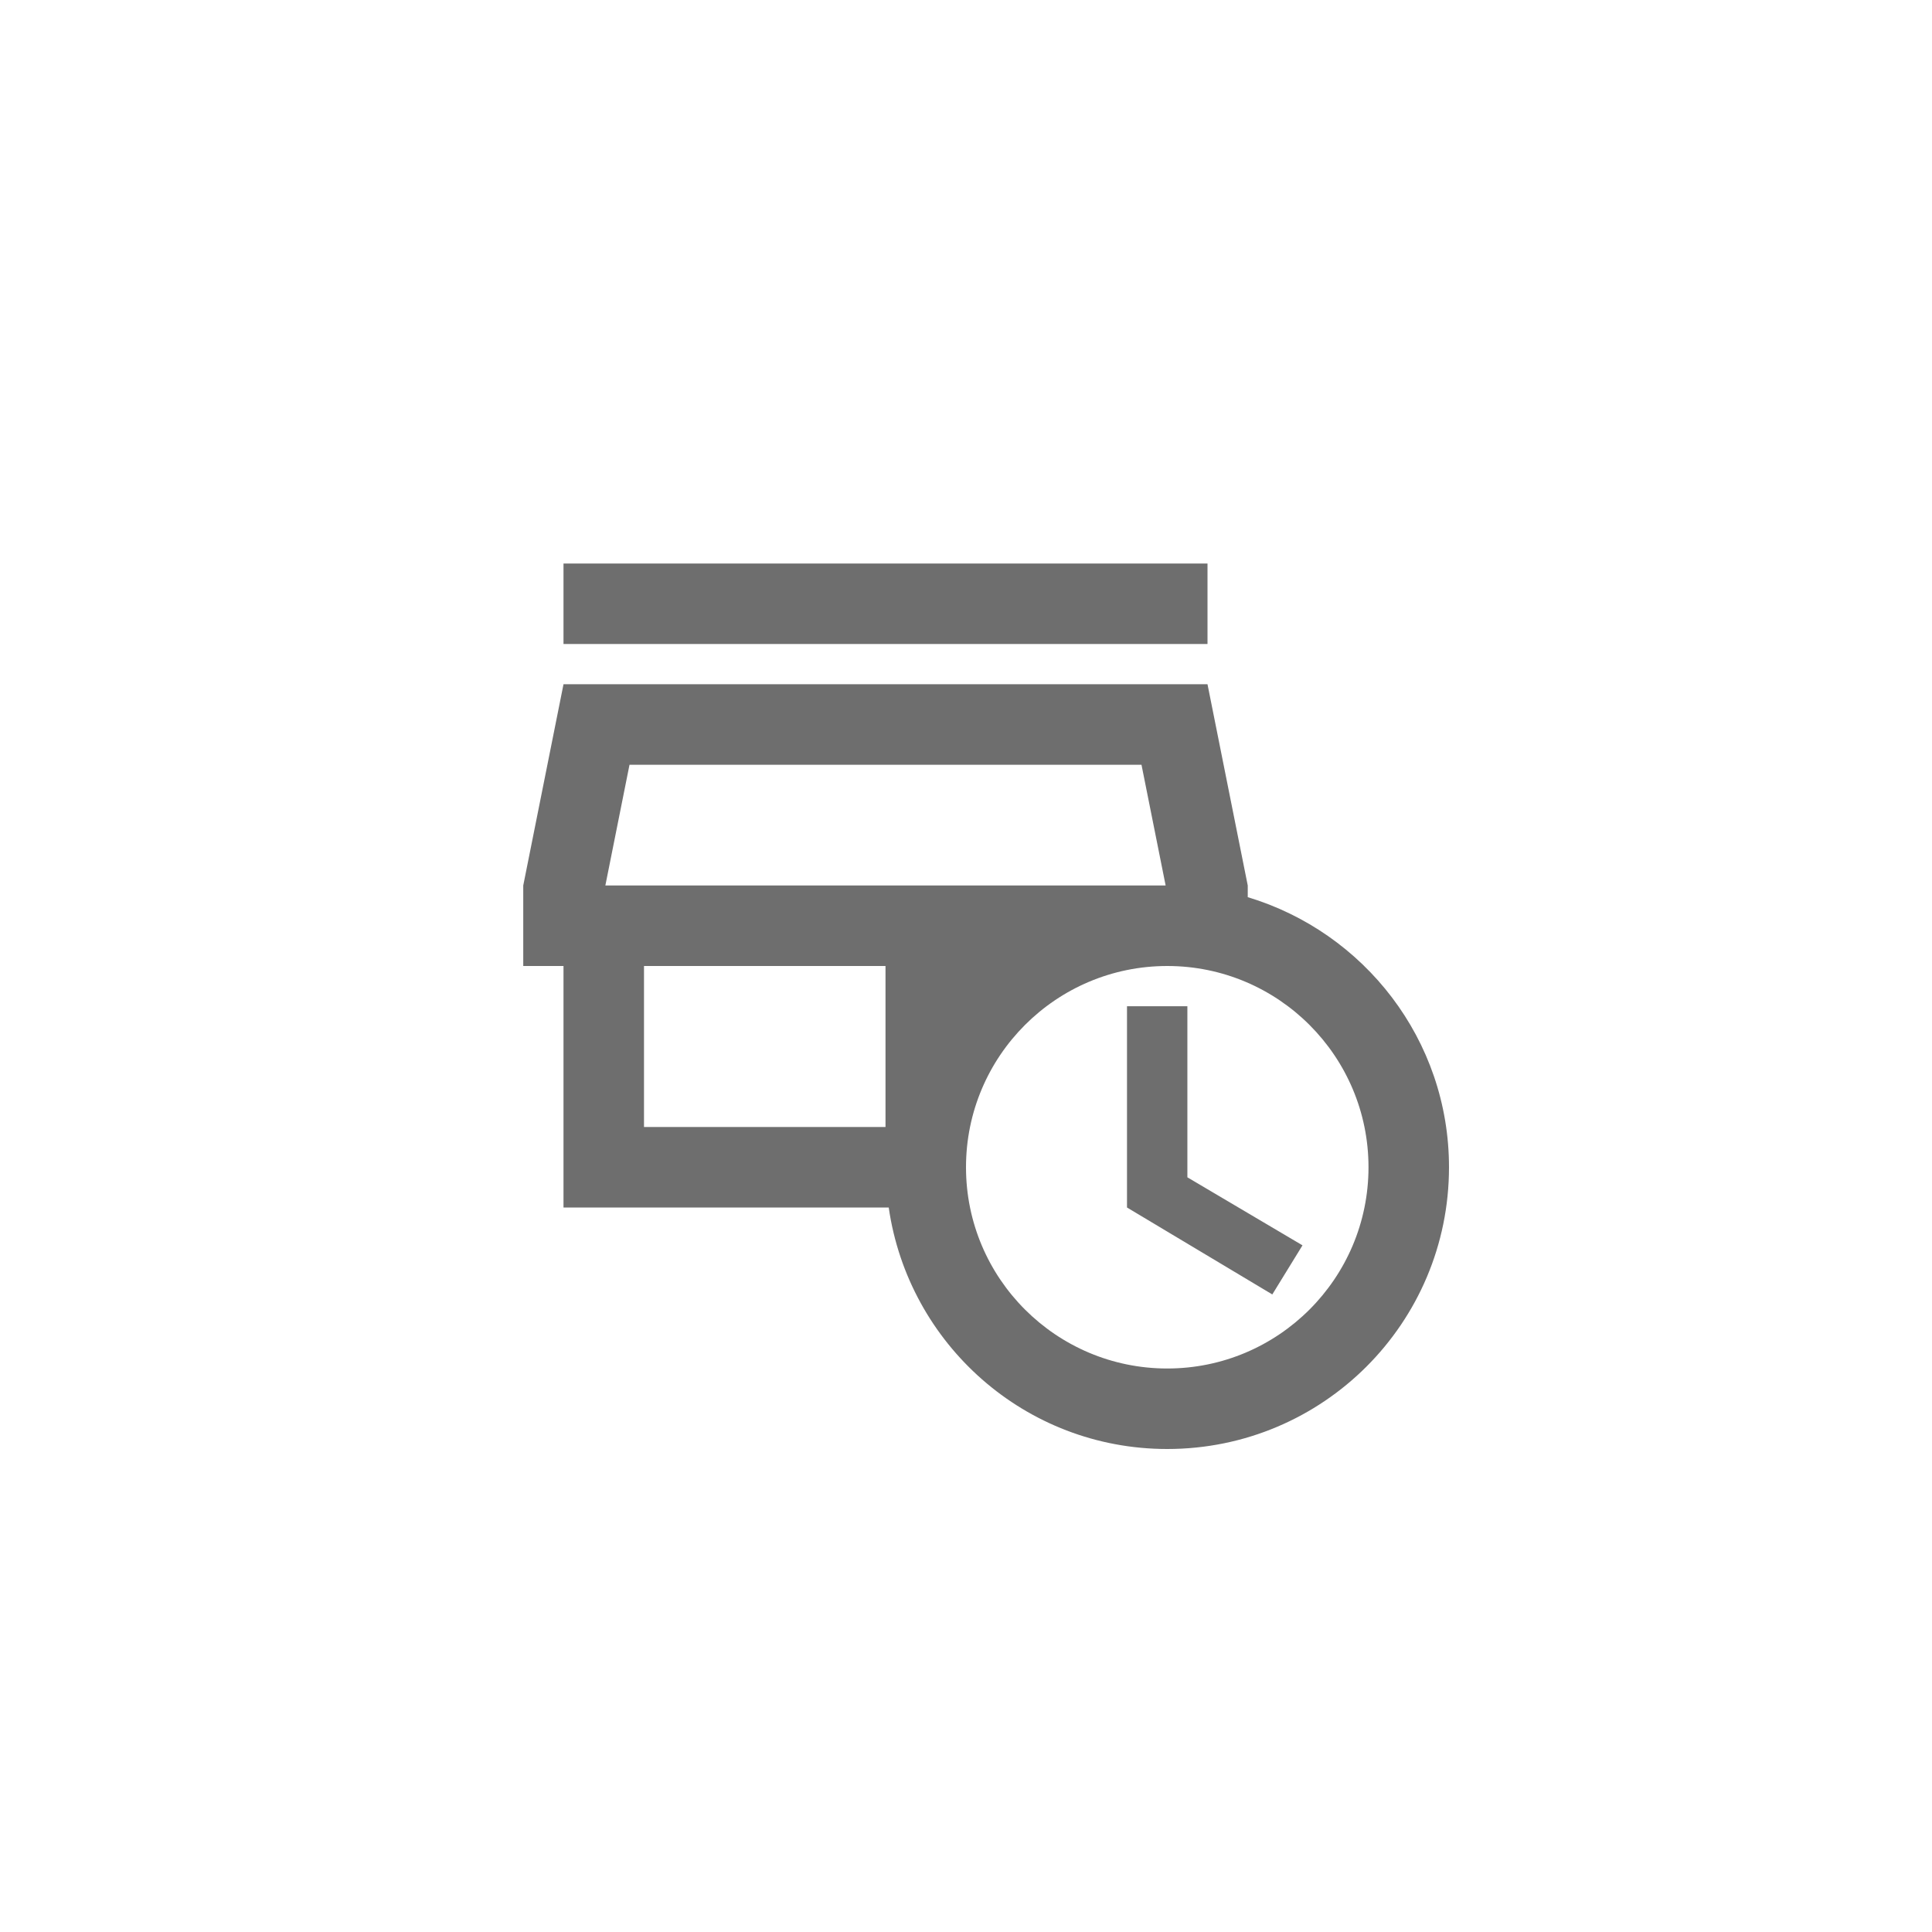 <svg xmlns="http://www.w3.org/2000/svg" viewBox="0 0 24 24" fill="#6e6e6e"><path transform="scale(0.5) translate(12 12)" d="M18 4H2V2H18V4M17.5 13H16V18L19.61 20.16L20.36 18.94L17.5 17.25V13M24 17C24 20.87 20.87 24 17 24C13.47 24 10.57 21.39 10.08 18H2V12H1V10L2 5H18L19 10V10.29C21.89 11.16 24 13.83 24 17M3.04 10H16.96L16.36 7H3.64L3.04 10M4 16H10V12H4V16M22 17C22 14.24 19.76 12 17 12S12 14.24 12 17 14.24 22 17 22 22 19.76 22 17Z"/></svg>